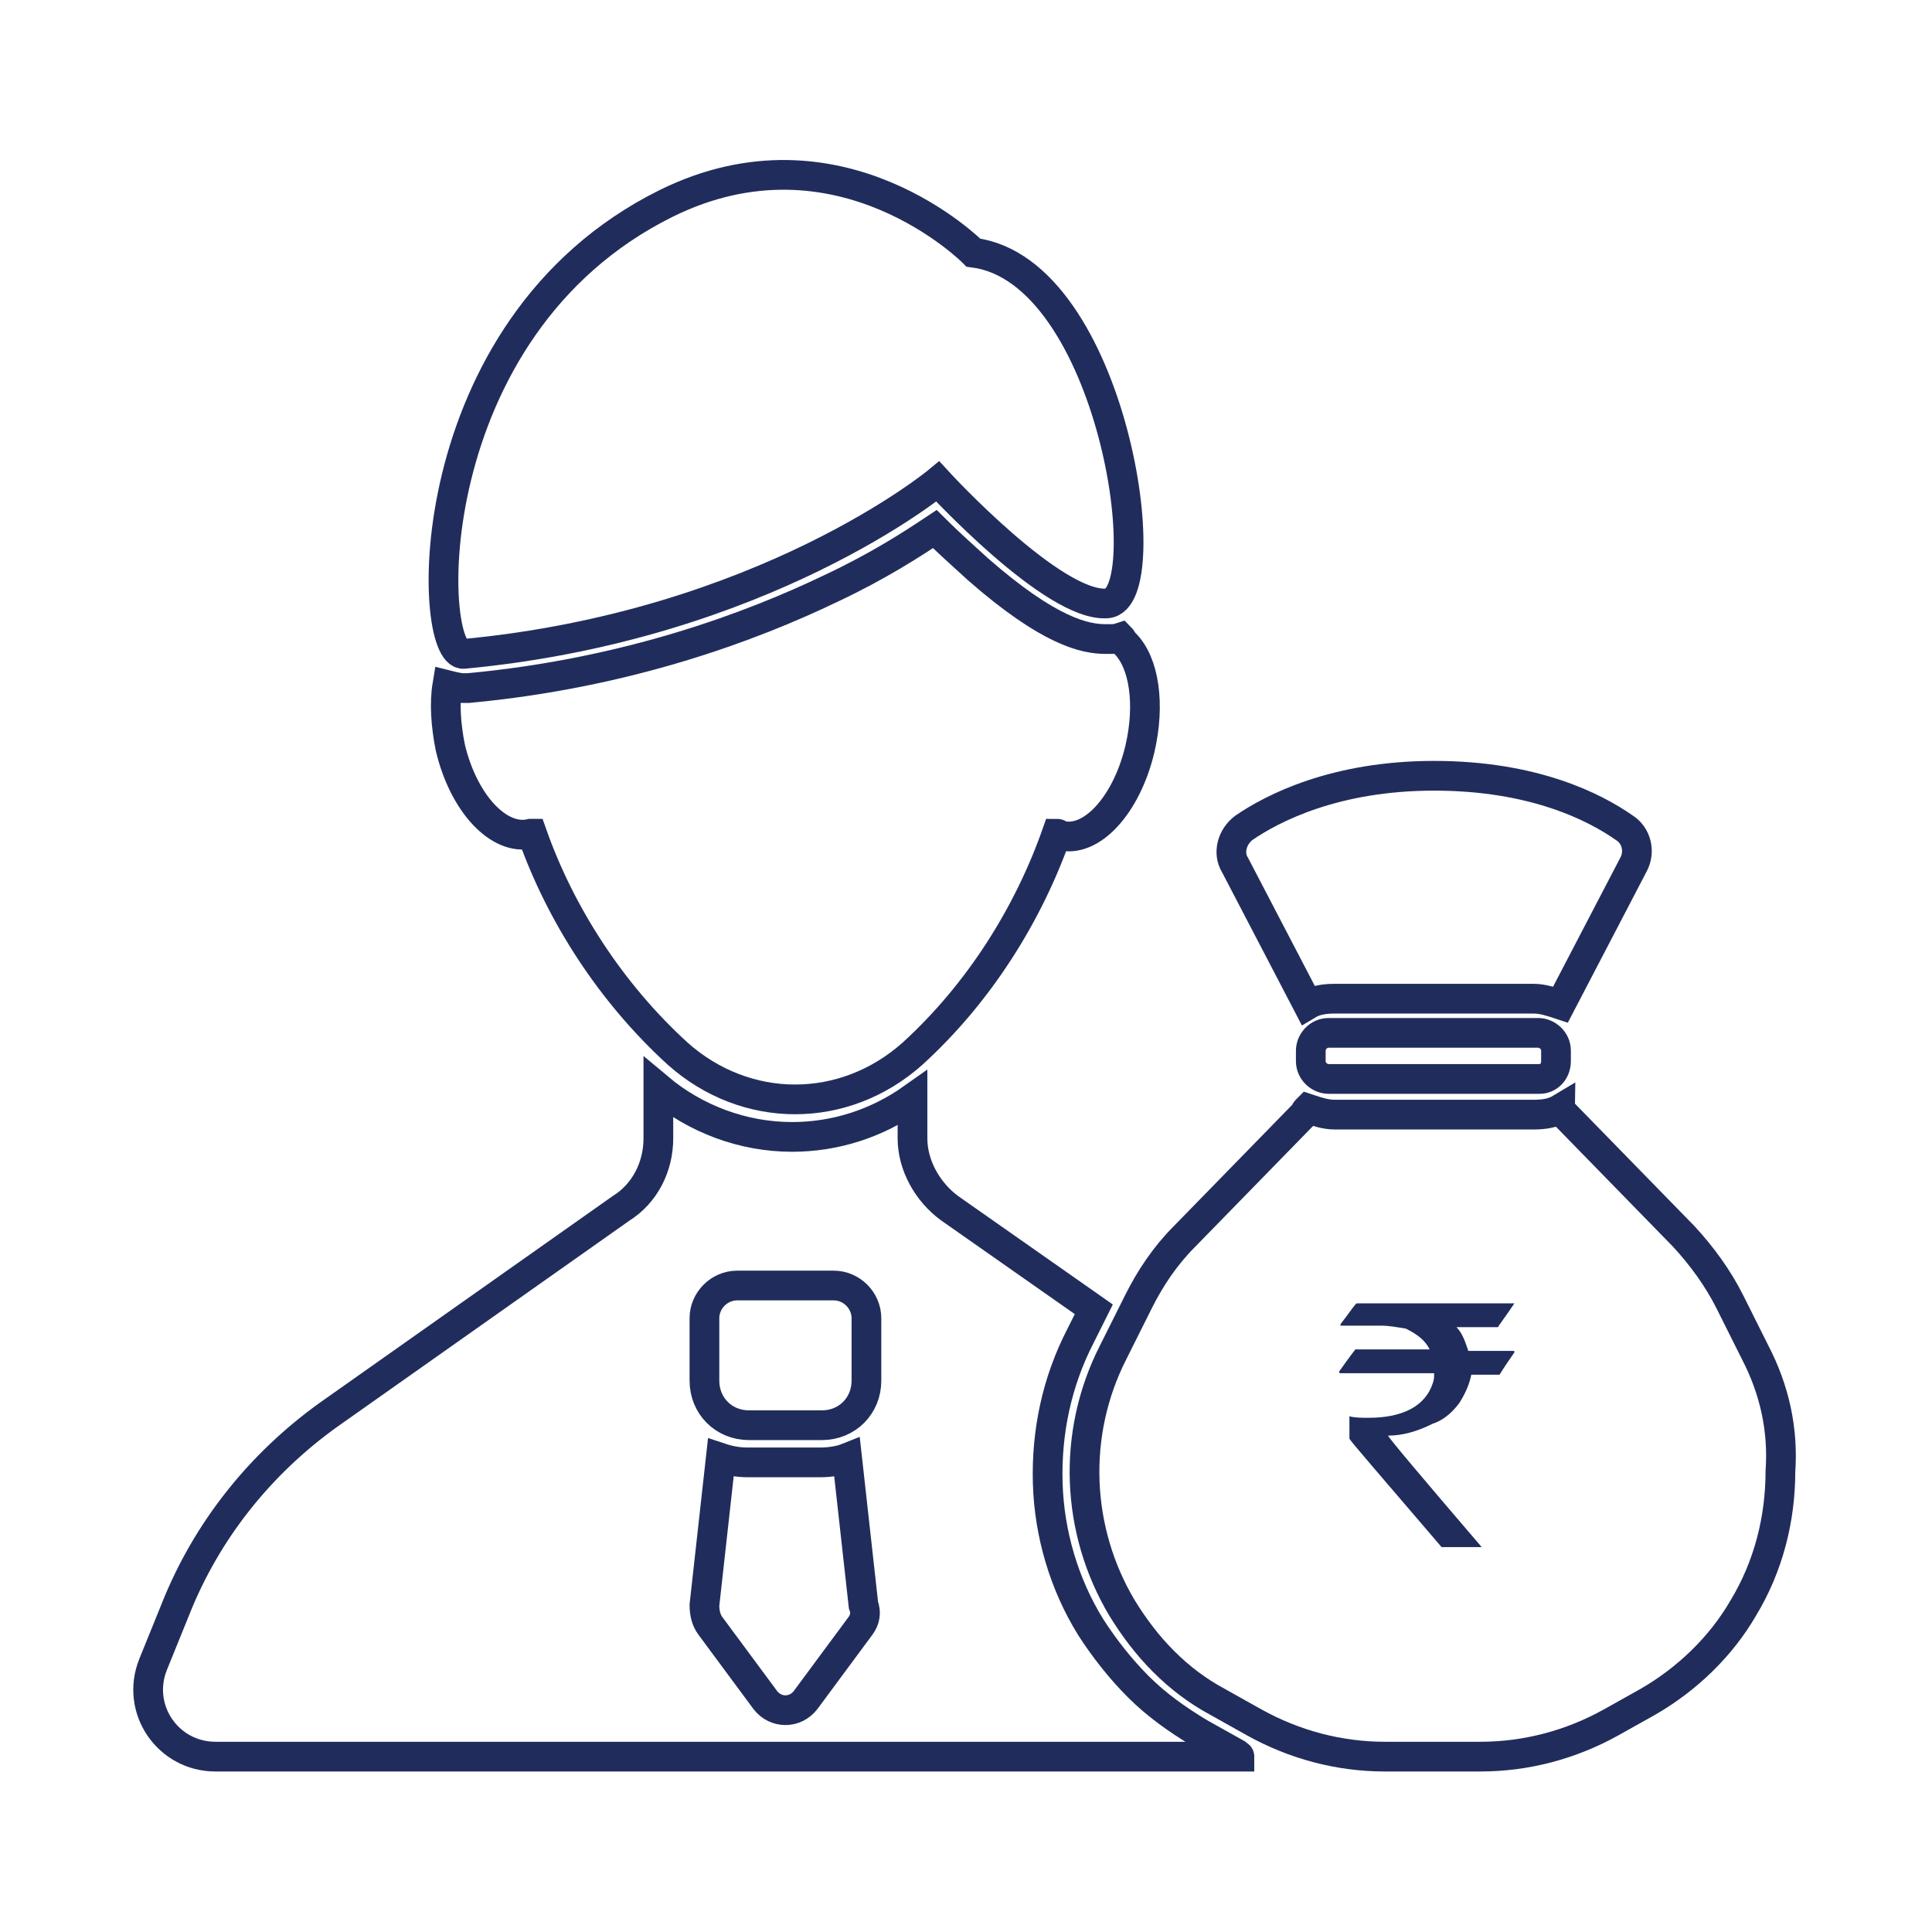 <?xml version="1.0" encoding="utf-8"?>
<!-- Generator: Adobe Illustrator 22.0.1, SVG Export Plug-In . SVG Version: 6.00 Build 0)  -->
<svg version="1.1" id="Layer_1" xmlns="http://www.w3.org/2000/svg" xmlns:xlink="http://www.w3.org/1999/xlink" x="0px" y="0px"
	 viewBox="0 0 130 130" style="enable-background:new 0 0 130 130;" xml:space="preserve">
<style type="text/css">
	.st0{fill:#202C5C;}
	.st1{fill:none;stroke:#202D5C;stroke-width:2;stroke-miterlimit:10;}
</style>
<g>
	<g>
		<path class="st0" d="M91.3,87.7h10.6l0,0c-0.6,0.9-1,1.4-1.1,1.6H98c0.4,0.4,0.6,1,0.8,1.6h3c0.1,0,0.1,0,0.1,0.1
			c-0.7,1-1,1.5-1,1.5h-1.9c-0.1,0.5-0.3,1.1-0.8,1.9c-0.6,0.8-1.2,1.2-1.8,1.4c-1,0.5-2,0.8-3,0.8l0,0c0,0.1,2.1,2.6,6.3,7.5H97
			c-4.1-4.8-6.2-7.2-6.2-7.3v-1.4v-0.1c0.4,0.1,0.8,0.1,1.3,0.1c2.3,0,3.8-0.8,4.3-2.3c0.1-0.3,0.1-0.4,0.1-0.7h-6.3
			c0,0-0.1,0-0.1-0.1c0.7-1,1.1-1.5,1.1-1.5h5l0,0c-0.3-0.6-0.8-1-1.6-1.4c-0.6-0.1-1.2-0.2-1.6-0.2h-2.8v-0.1
			C90.9,88.2,91.2,87.7,91.3,87.7z"/>
	</g>
	<path class="st1" d="M75.4,42.9c-0.3,0.1-0.5,0.1-0.7,0.1c-0.1,0-0.2,0-0.3,0c-1.4,0-3.8-0.5-8.6-4.7c-1.1-1-2.1-1.9-2.9-2.7
		c-1.5,1-3.8,2.5-7,4c-5.2,2.5-13.6,5.7-24.4,6.7c-0.1,0-0.2,0-0.3,0c-0.3,0-0.7-0.1-1.1-0.2c-0.2,1.2-0.1,2.7,0.2,4.2
		c0.9,3.8,3.3,6.3,5.4,5.8c0,0,0,0,0.1,0c1.9,5.4,5.3,10.7,9.8,14.8c4.6,4.1,11.2,4.1,15.8,0c4.5-4.1,7.8-9.4,9.7-14.8
		c0.1,0,0.1,0,0.2,0.1c2.1,0.6,4.5-2,5.4-5.8c0.7-3,0.3-5.8-1-7.1C75.5,43.1,75.5,43,75.4,42.9z"/>
	<path class="st1" d="M31.2,44c20.2-1.9,31.9-11.6,31.9-11.6s7.8,8.5,11.4,8.2c3.6-0.3,0.4-22.4-9-23.6c0,0-9-9.1-20.7-3.3
		C27.9,22.1,28.7,44.2,31.2,44z"/>
	<path class="st1" d="M103.6,72.6H89.4c-0.6,0-1.2-0.5-1.2-1.2v-0.7c0-0.6,0.5-1.2,1.2-1.2h14.1c0.6,0,1.2,0.5,1.2,1.2v0.7
		C104.7,72.1,104.2,72.6,103.6,72.6z"/>
	<path class="st1" d="M88,67.6c0.5-0.3,1.1-0.4,1.8-0.4h13.4c0.6,0,1.2,0.2,1.8,0.4l4.9-9.4c0.5-0.9,0.2-2-0.6-2.5
		c-2-1.4-6.1-3.5-12.8-3.5c-6.7,0-10.9,2.2-12.8,3.5c-0.8,0.6-1.1,1.7-0.6,2.5L88,67.6z"/>
	<path class="st1" d="M83.2,118l-2.5-1.4c-1.5-0.9-2.9-1.9-4.1-3.1c-1.2-1.2-2.3-2.6-3.2-4c-1.8-2.9-2.8-6.3-2.9-9.7
		c-0.1-3.4,0.6-6.8,2.2-9.9l0.9-1.8l-9.7-6.8c-1.5-1.1-2.5-2.9-2.5-4.7v-2.7c-2.4,1.7-5.2,2.6-8.1,2.6c-3.3,0-6.5-1.2-9-3.3v3.4
		c0,1.9-0.9,3.7-2.5,4.7L22.1,95.2c-4.6,3.3-8.2,7.8-10.3,13.1l-1.5,3.7c-1.2,3,1,6.2,4.2,6.2h38h0.6h30.3
		C83.4,118.1,83.3,118.1,83.2,118z M57.9,109.4l-3.7,5c-0.7,0.9-2,0.9-2.7,0l-3.7-5c-0.3-0.4-0.4-0.9-0.4-1.4l1.1-9.9
		c0.6,0.2,1.2,0.3,1.8,0.3h4.9c0.6,0,1.3-0.1,1.8-0.3l1.1,9.9C58.3,108.5,58.2,109,57.9,109.4z M58.3,92.9c0,1.7-1.3,3-3,3h-4.9
		c-1.7,0-3-1.3-3-3v-4.2c0-1.2,1-2.2,2.2-2.2h6.5c1.2,0,2.2,1,2.2,2.2V92.9z"/>
	<path class="st1" d="M118.1,91l-1.7-3.4c-0.8-1.6-1.9-3.1-3.1-4.4l-8.1-8.3c-0.1-0.1-0.2-0.2-0.2-0.3c-0.5,0.3-1.1,0.4-1.8,0.4
		H89.8c-0.6,0-1.2-0.2-1.8-0.4c-0.1,0.1-0.2,0.2-0.2,0.3l-8.1,8.3c-1.3,1.3-2.3,2.8-3.1,4.4L74.9,91c-2.8,5.5-2.5,12,0.6,17.2
		c0.8,1.3,1.7,2.5,2.8,3.6c1.1,1.1,2.3,2,3.6,2.7l2.5,1.4c2.7,1.5,5.7,2.3,8.8,2.3h6.4c3.1,0,6.1-0.8,8.8-2.3l2.5-1.4
		c2.6-1.5,4.9-3.7,6.4-6.3c1.7-2.8,2.5-6,2.5-9.2C120,96.2,119.4,93.5,118.1,91z"/>
</g>
</svg>
